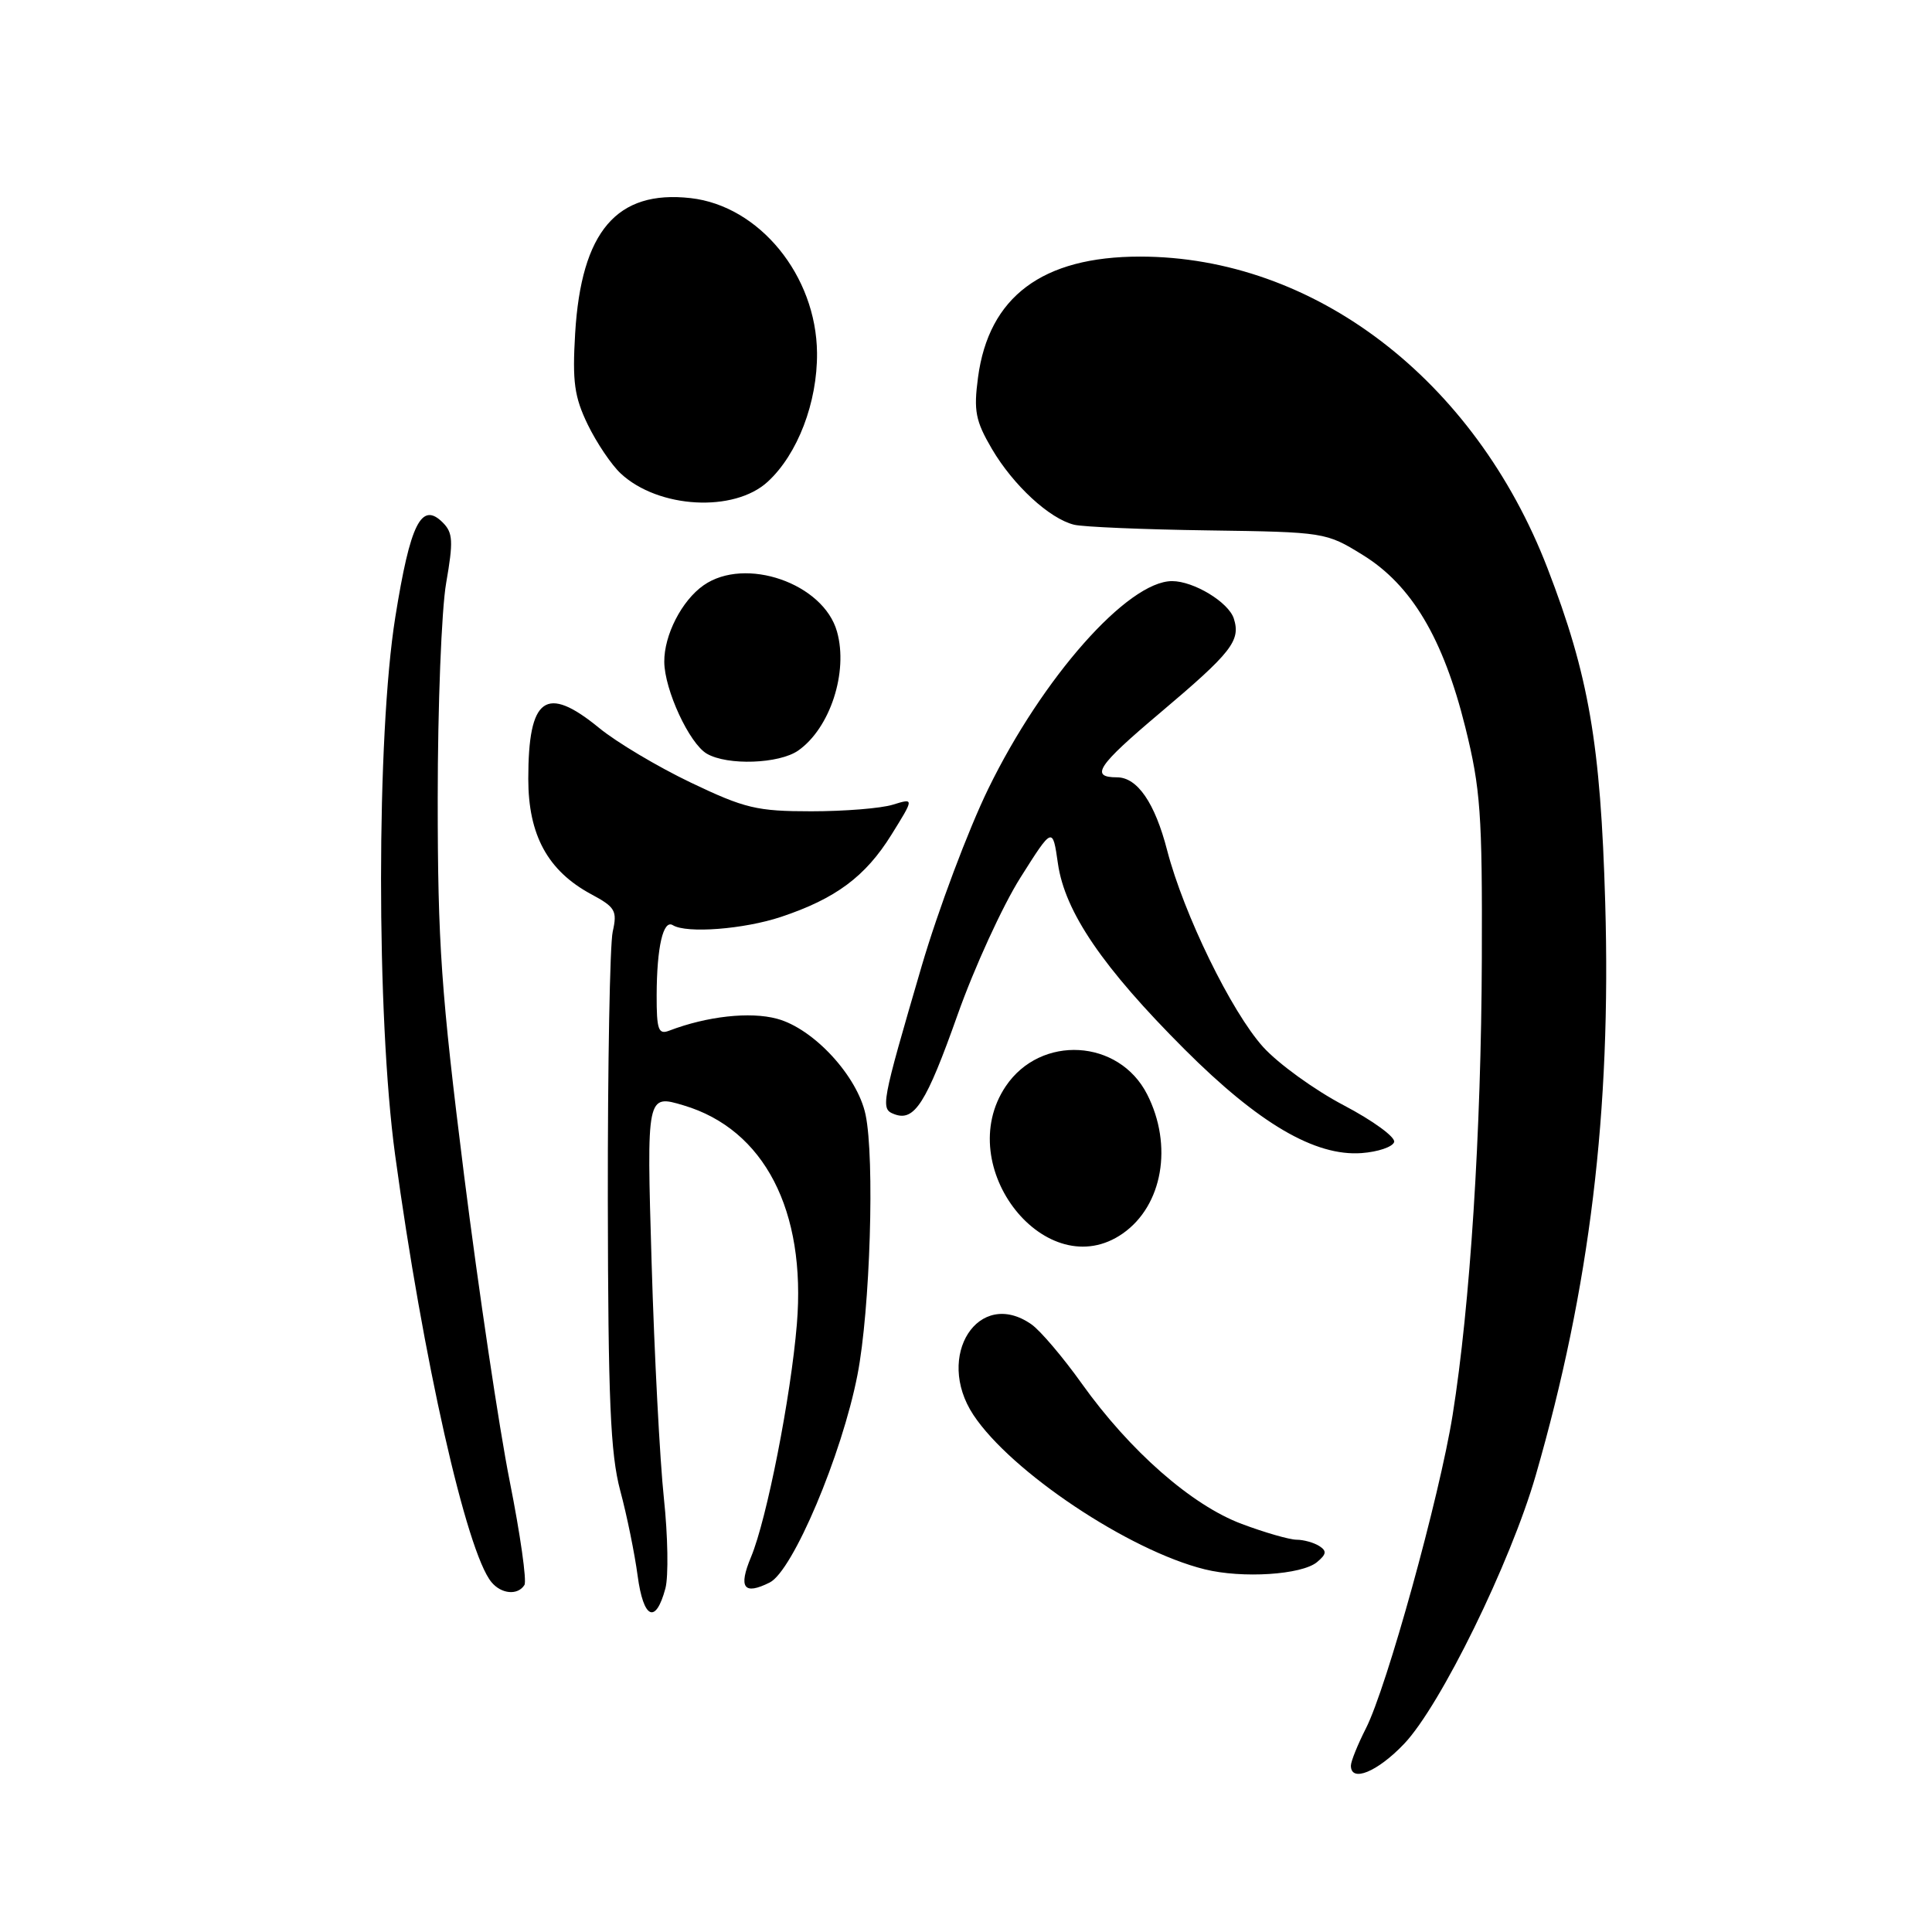<?xml version="1.0" encoding="UTF-8" standalone="no"?>
<!DOCTYPE svg PUBLIC "-//W3C//DTD SVG 1.1//EN" "http://www.w3.org/Graphics/SVG/1.1/DTD/svg11.dtd" >
<svg xmlns="http://www.w3.org/2000/svg" xmlns:xlink="http://www.w3.org/1999/xlink" version="1.1" viewBox="0 0 256 256">
 <g >
 <path fill="currentColor"
d=" M 186.06 231.06 C 190.88 225.99 200.15 207.07 203.49 195.50 C 210.67 170.60 213.50 147.29 212.70 119.63 C 212.09 98.57 210.53 89.49 205.05 75.29 C 195.40 50.27 174.12 34.00 151.05 34.00 C 138.12 34.00 131.01 39.31 129.59 50.03 C 129.00 54.45 129.26 55.77 131.43 59.48 C 134.27 64.31 139.06 68.73 142.33 69.53 C 143.52 69.82 151.51 70.16 160.08 70.28 C 175.52 70.50 175.71 70.53 180.58 73.54 C 187.03 77.52 191.23 84.57 194.16 96.36 C 196.18 104.51 196.42 107.84 196.35 127.00 C 196.27 150.06 194.80 172.98 192.48 187.50 C 190.74 198.36 183.75 223.61 180.99 229.02 C 179.90 231.17 179.00 233.39 179.00 233.96 C 179.00 236.23 182.51 234.79 186.06 231.06 Z  M 88.17 210.47 C 88.59 208.88 88.50 203.51 87.97 198.54 C 87.44 193.57 86.70 179.49 86.34 167.25 C 85.68 145.00 85.68 145.00 90.59 146.47 C 101.27 149.65 106.83 160.40 105.59 175.44 C 104.79 185.11 101.60 201.31 99.52 206.30 C 97.81 210.39 98.55 211.41 101.99 209.69 C 105.05 208.16 111.56 192.77 113.62 182.17 C 115.30 173.57 115.92 153.51 114.69 147.69 C 113.61 142.58 107.81 136.29 102.96 134.99 C 99.38 134.02 93.66 134.66 88.67 136.57 C 87.24 137.12 87.00 136.45 87.01 131.86 C 87.03 125.48 87.88 121.81 89.15 122.59 C 90.97 123.72 98.58 123.13 103.50 121.49 C 110.74 119.07 114.67 116.15 118.11 110.62 C 121.14 105.75 121.14 105.75 118.32 106.62 C 116.77 107.11 111.90 107.50 107.50 107.50 C 100.30 107.50 98.70 107.12 91.54 103.70 C 87.17 101.61 81.69 98.35 79.38 96.45 C 72.33 90.68 70.00 92.36 70.00 103.20 C 70.00 110.65 72.58 115.38 78.32 118.48 C 81.53 120.20 81.81 120.68 81.19 123.44 C 80.81 125.12 80.52 141.12 80.54 159.00 C 80.58 185.54 80.88 192.60 82.18 197.50 C 83.07 200.80 84.10 205.88 84.49 208.80 C 85.26 214.53 86.88 215.27 88.17 210.47 Z  M 69.49 210.02 C 69.82 209.49 68.94 203.30 67.54 196.27 C 66.14 189.25 63.42 170.99 61.49 155.70 C 58.45 131.44 58.00 125.08 58.00 105.78 C 58.00 93.62 58.50 80.77 59.12 77.24 C 60.08 71.72 60.02 70.59 58.67 69.24 C 55.84 66.41 54.37 69.34 52.38 81.77 C 49.87 97.44 49.86 134.69 52.35 153.00 C 56.04 180.07 61.81 205.65 65.12 209.64 C 66.43 211.23 68.62 211.42 69.49 210.02 Z  M 174.51 206.99 C 175.77 205.94 175.83 205.51 174.80 204.85 C 174.08 204.40 172.73 204.02 171.79 204.02 C 170.85 204.01 167.58 203.07 164.54 201.93 C 157.91 199.45 149.71 192.26 143.34 183.33 C 140.85 179.84 137.85 176.31 136.68 175.49 C 129.68 170.58 123.83 179.66 128.97 187.47 C 133.94 195.00 149.57 205.45 159.62 207.94 C 164.61 209.18 172.48 208.67 174.51 206.99 Z  M 148.78 163.44 C 154.06 159.74 155.45 151.77 152.00 145.00 C 148.26 137.66 137.89 137.07 133.27 143.93 C 126.08 154.60 138.71 170.49 148.78 163.44 Z  M 184.73 151.33 C 184.94 150.69 181.94 148.50 178.06 146.46 C 174.19 144.43 169.38 140.95 167.37 138.73 C 163.16 134.06 156.85 121.13 154.65 112.66 C 153.03 106.38 150.70 103.00 148.01 103.00 C 144.39 103.00 145.40 101.47 153.69 94.48 C 163.20 86.45 164.42 84.90 163.49 81.97 C 162.80 79.80 158.18 77.00 155.30 77.00 C 149.43 77.02 138.15 89.76 130.96 104.50 C 128.28 110.00 124.31 120.58 122.13 128.00 C 116.75 146.40 116.65 146.93 118.49 147.63 C 121.16 148.66 122.72 146.21 126.88 134.48 C 129.11 128.19 132.86 120.01 135.21 116.29 C 139.48 109.53 139.48 109.53 140.18 114.42 C 141.10 120.84 146.11 128.19 156.96 139.04 C 166.78 148.86 174.25 153.24 180.42 152.79 C 182.58 152.63 184.52 151.98 184.73 151.33 Z  M 105.77 99.45 C 109.99 96.49 112.42 89.06 110.91 83.70 C 109.12 77.29 98.74 73.69 93.22 77.56 C 90.34 79.58 87.99 84.15 88.02 87.70 C 88.05 91.41 91.34 98.52 93.66 99.87 C 96.39 101.46 103.24 101.22 105.77 99.45 Z  M 101.73 63.83 C 105.69 60.19 108.32 53.32 108.26 46.77 C 108.17 36.52 100.62 27.28 91.51 26.25 C 81.72 25.15 77.02 30.66 76.21 44.18 C 75.83 50.59 76.10 52.58 77.88 56.26 C 79.06 58.69 81.03 61.61 82.26 62.75 C 87.24 67.38 97.27 67.94 101.73 63.83 Z "/>
</g>
</svg>